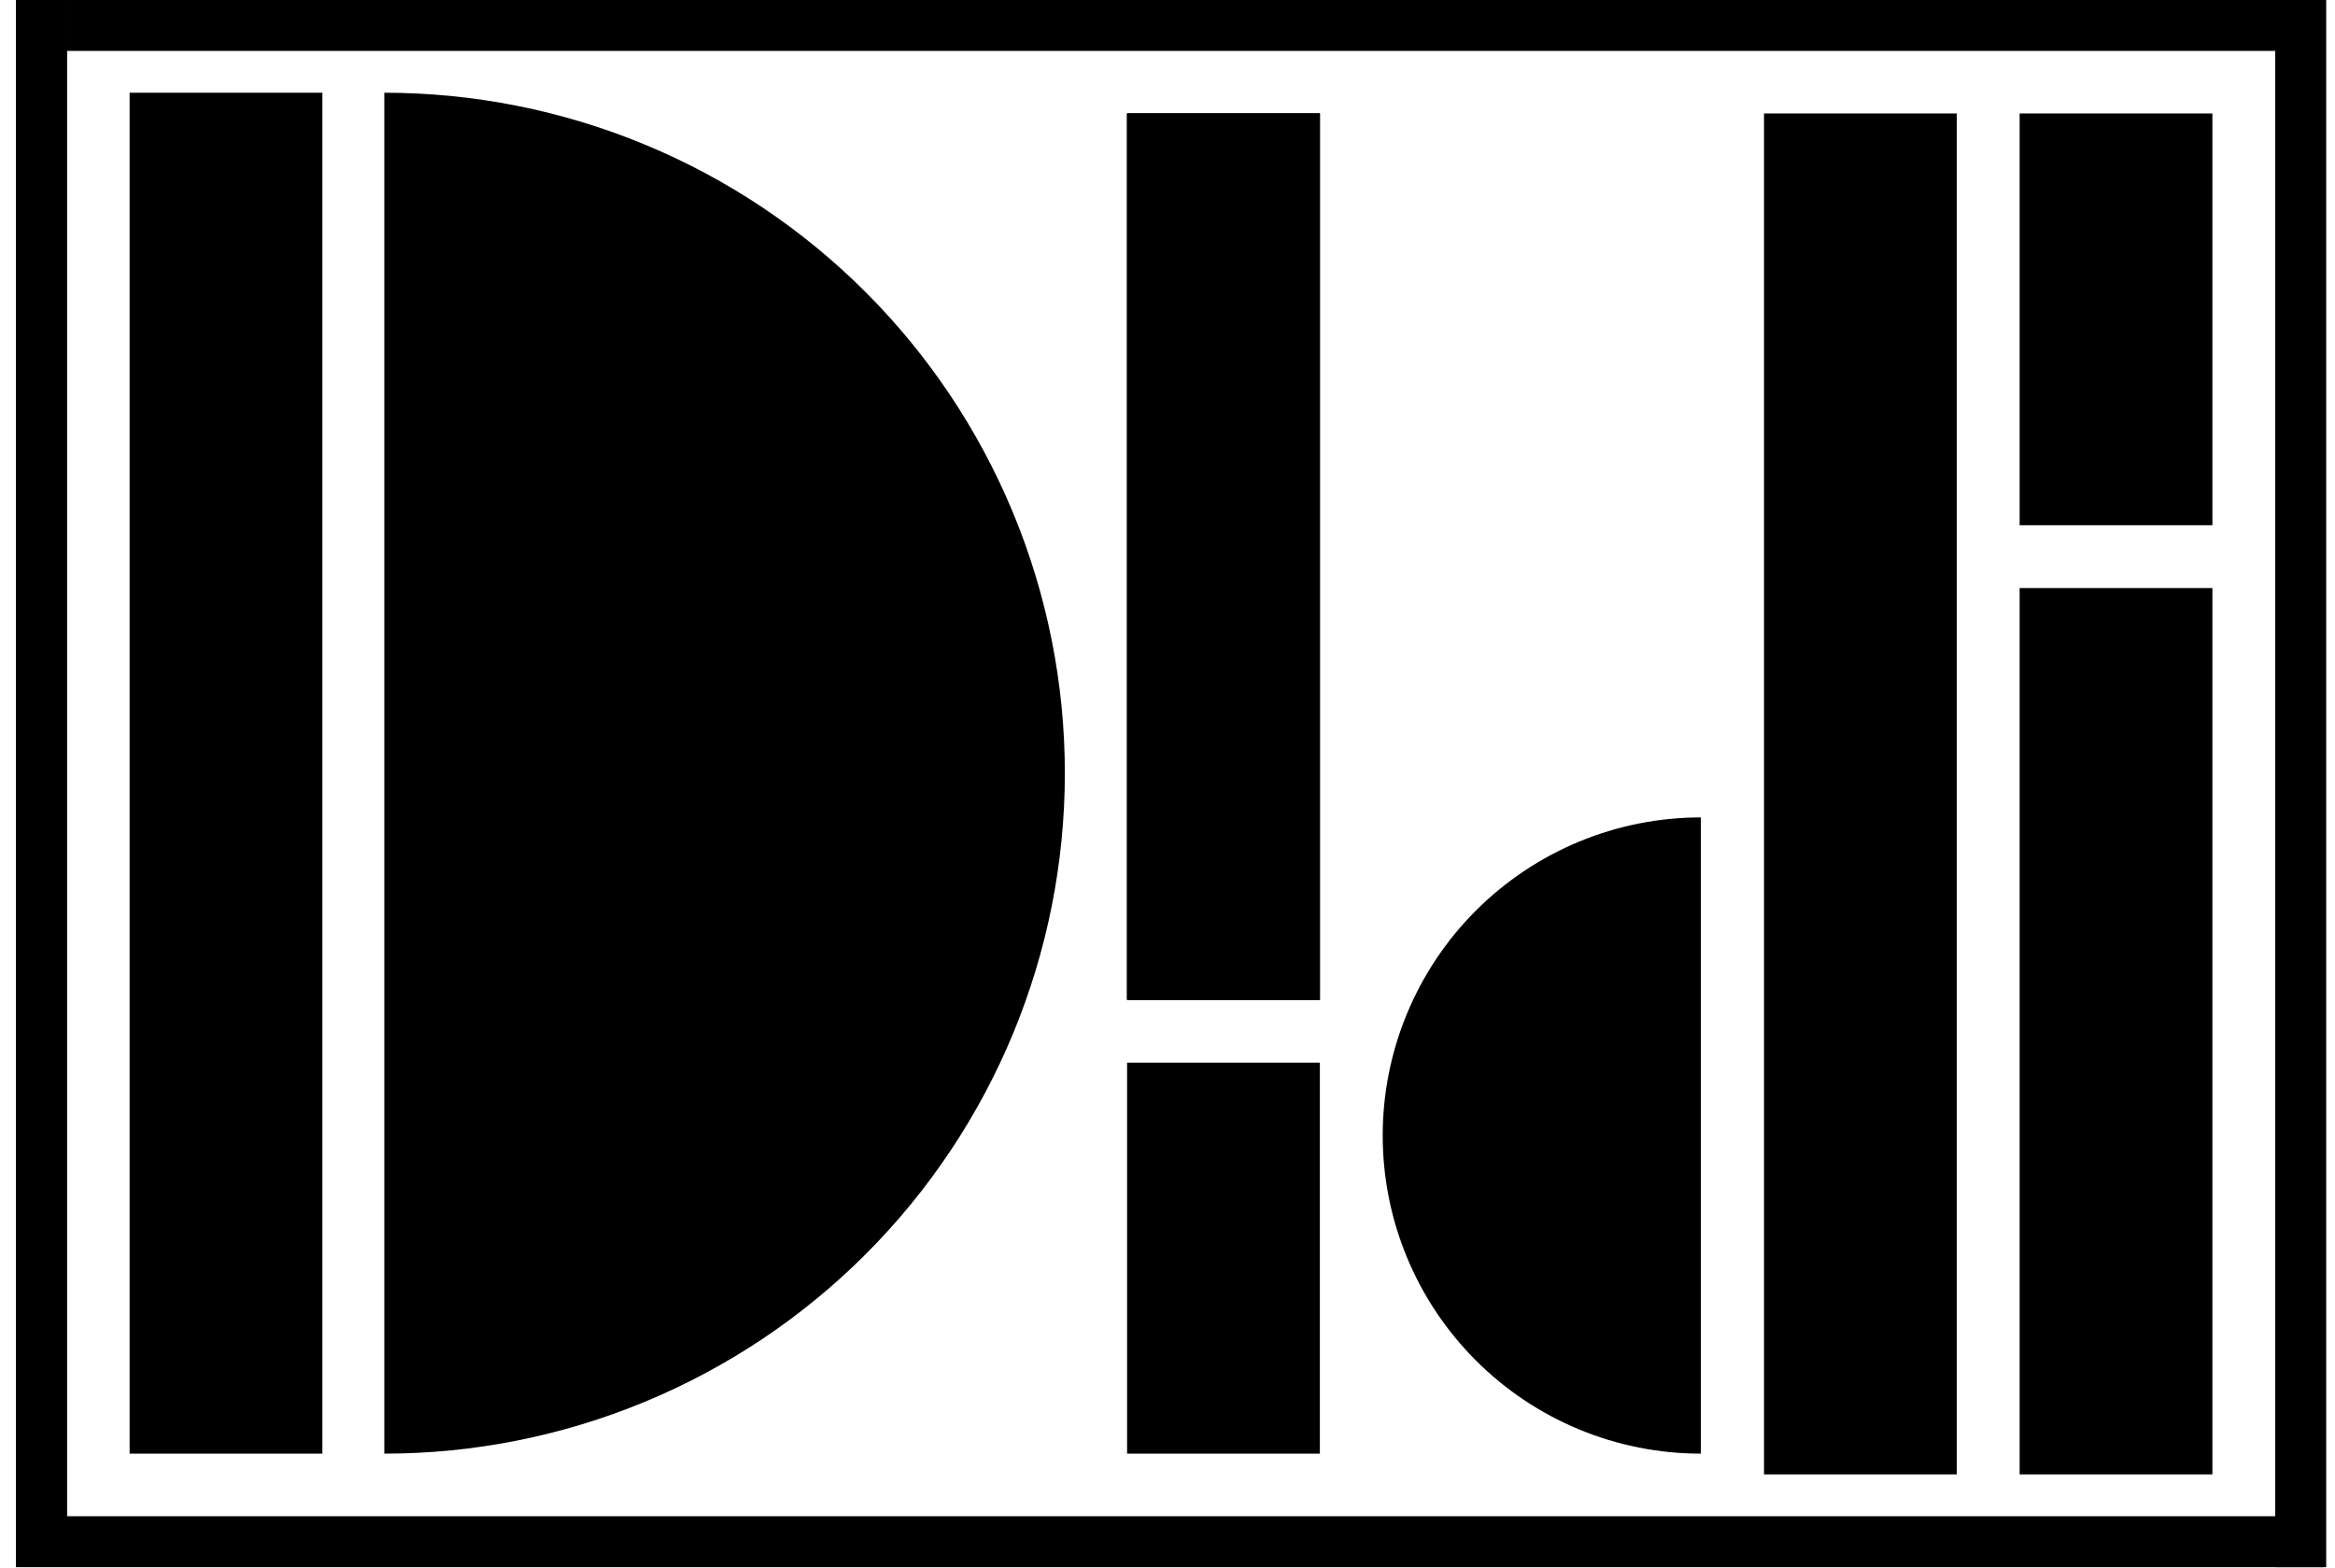 <svg width="134" height="90" viewBox="0 0 134 90" fill="none" xmlns="http://www.w3.org/2000/svg">
<path d="M7.438 5.322H18.501V83.431H7.438V5.322Z" fill="black"/>
<path d="M64.681 6.512H75.744V57.383H64.681V6.512Z" fill="black"/>
<path d="M64.681 6.512H75.744V57.383H64.681V6.512Z" fill="black"/>
<path d="M64.681 6.512H75.744V57.383H64.681V6.512Z" fill="black"/>
<path d="M133.337 3.05176e-05V2.906H3.832V3.05176e-05H133.337Z" fill="black"/>
<path d="M133.337 3.05176e-05V2.906H3.832V3.05176e-05H133.337Z" fill="black"/>
<path d="M133.337 3.05176e-05V2.906H3.832V3.05176e-05H133.337Z" fill="black"/>
<path d="M133.337 87.037V89.943H0.926V87.037H133.337Z" fill="black"/>
<path d="M133.337 87.037V89.943H0.926V87.037H133.337Z" fill="black"/>
<path d="M133.337 87.037V89.943H0.926V87.037H133.337Z" fill="black"/>
<path d="M133.477 89.943H130.571V0H133.477V89.943Z" fill="black"/>
<path d="M133.477 89.943H130.571V0H133.477V89.943Z" fill="black"/>
<path d="M133.477 89.943H130.571V0H133.477V89.943Z" fill="black"/>
<path d="M0.926 3.05176e-05H3.832L3.832 87.037L0.926 87.037L0.926 3.05176e-05Z" fill="black"/>
<path d="M0.926 3.05176e-05H3.832L3.832 87.037L0.926 87.037L0.926 3.05176e-05Z" fill="black"/>
<path d="M0.926 3.05176e-05H3.832L3.832 87.037L0.926 87.037L0.926 3.05176e-05Z" fill="black"/>
<path d="M126.965 30.144H115.902V6.512H126.965V30.144Z" fill="black"/>
<path d="M126.965 84.621H115.902V33.751H126.965V84.621Z" fill="black"/>
<path d="M75.744 83.431H64.681V60.989H75.744V83.431Z" fill="black"/>
<path d="M101.232 6.512H112.295V84.621H101.232V6.512Z" fill="black"/>
<path d="M22.055 5.322C27.184 5.322 32.262 6.332 37 8.295C41.739 10.257 46.044 13.134 49.671 16.761C53.297 20.387 56.174 24.692 58.137 29.431C60.099 34.169 61.109 39.248 61.109 44.376C61.109 49.505 60.099 54.584 58.137 59.322C56.174 64.06 53.297 68.366 49.671 71.992C46.044 75.619 41.739 78.496 37 80.458C32.262 82.421 27.184 83.431 22.055 83.431L22.055 5.322Z" fill="black"/>
<path d="M97.608 83.431C95.211 83.431 92.836 82.959 90.621 82.041C88.406 81.124 86.393 79.779 84.698 78.083C83.002 76.388 81.657 74.375 80.74 72.16C79.822 69.945 79.35 67.57 79.35 65.173C79.35 62.775 79.822 60.401 80.74 58.186C81.657 55.971 83.002 53.958 84.698 52.262C86.393 50.567 88.406 49.222 90.621 48.304C92.836 47.387 95.211 46.915 97.608 46.915V83.431Z" fill="black"/>
</svg>
